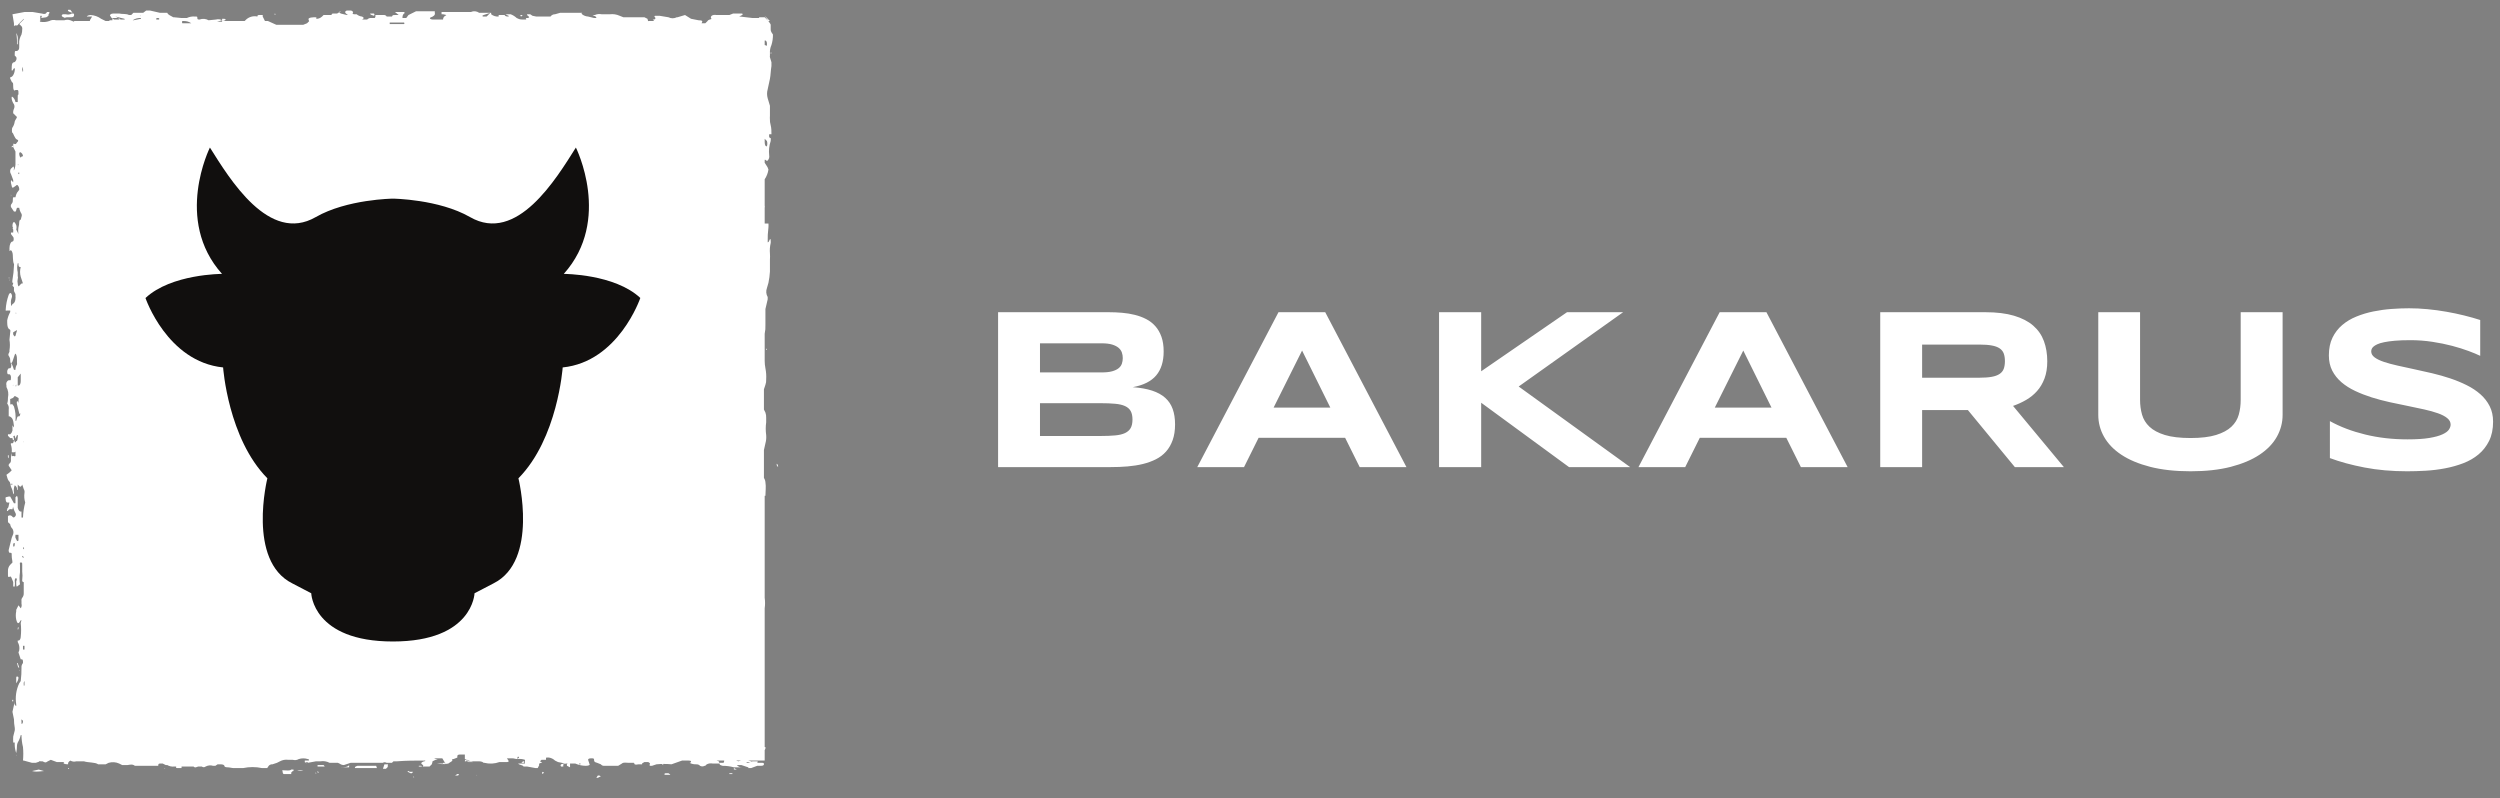 <svg width="119" height="38" viewBox="0 0 119 38" fill="none" xmlns="http://www.w3.org/2000/svg">
<rect x="0" y="0" width="119" height="38" fill="#808080" stroke="none"/>
<path d="M36.721 1.536C36.695 1.493 36.682 1.444 36.685 1.394V1.179C36.68 1.153 36.667 1.128 36.649 1.108L36.399 0.751L36.649 1.001H36.578L36.399 0.822H36.112C36.148 0.822 36.148 0.858 36.112 0.858H35.826L35.218 0.787H35.182L35.326 0.715C35.361 0.679 35.361 0.679 35.326 0.644H34.896L34.718 0.715H34.109C33.895 0.679 33.788 0.787 33.859 0.894H33.895C33.823 0.929 33.716 0.929 33.68 1.001L33.573 1.108H33.394C33.466 1.001 33.43 0.965 33.251 0.965L32.893 0.894L32.607 0.715L32.249 0.822H32.214C32.153 0.854 32.085 0.87 32.017 0.87C31.948 0.87 31.881 0.854 31.82 0.822L31.391 0.751H31.176C31.14 0.787 31.14 0.787 31.176 0.822C31.212 0.858 31.212 0.894 31.141 0.929H31.069L31.141 1.001H30.854V1.036C30.847 0.988 30.835 0.94 30.819 0.894L30.675 0.822H29.674L29.495 0.751C29.35 0.684 29.189 0.66 29.03 0.679H28.637C28.528 0.655 28.415 0.668 28.315 0.715H28.207L28.351 0.787C28.363 0.794 28.373 0.804 28.379 0.817C28.386 0.83 28.388 0.844 28.386 0.858H28.279L27.993 0.787C27.889 0.782 27.789 0.744 27.707 0.679C27.671 0.644 27.671 0.608 27.742 0.608H26.669L26.419 0.679C26.377 0.678 26.335 0.687 26.298 0.706C26.261 0.724 26.228 0.752 26.204 0.787H25.525L25.346 0.751L25.239 0.679H25.096C25.06 0.715 25.131 0.751 25.167 0.787C25.203 0.822 25.203 0.822 25.131 0.858H25.024C25.06 0.894 25.06 0.929 25.024 0.929H24.845C24.738 0.929 24.666 0.894 24.595 0.858C24.512 0.78 24.415 0.72 24.309 0.679H24.058L24.201 0.751C24.237 0.751 24.237 0.751 24.201 0.787H24.166C24.094 0.787 24.022 0.751 24.022 0.715H23.736V0.787C23.608 0.798 23.48 0.76 23.379 0.679V0.608H23.343L23.164 0.787H22.985C22.949 0.751 22.949 0.751 23.021 0.715L23.343 0.608H22.806C22.75 0.568 22.683 0.544 22.614 0.537C22.545 0.531 22.476 0.543 22.413 0.572H21.018V0.679H21.089C21.268 0.715 21.268 0.715 21.197 0.751C21.125 0.787 21.089 0.858 21.089 0.929H20.589C20.481 0.929 20.41 0.858 20.517 0.822C20.624 0.787 20.732 0.715 20.696 0.608V0.537H19.802L19.444 0.715L19.337 0.858H19.158C19.158 0.787 19.158 0.715 19.229 0.644C19.301 0.572 19.229 0.608 19.229 0.572H18.8L18.979 0.715H18.836C18.693 0.715 18.693 0.715 18.657 0.787H18.407C18.393 0.762 18.372 0.742 18.346 0.729C18.32 0.716 18.292 0.712 18.264 0.715H17.87V0.787C17.87 0.787 17.87 0.822 17.834 0.858H17.691C17.652 0.852 17.613 0.856 17.575 0.868C17.538 0.881 17.504 0.902 17.477 0.929H17.226C17.334 0.894 17.334 0.822 17.226 0.787C17.134 0.777 17.047 0.739 16.976 0.679H16.869C16.797 0.679 16.761 0.644 16.797 0.608C16.833 0.572 16.761 0.501 16.69 0.501H16.511C16.404 0.537 16.404 0.608 16.511 0.679C16.618 0.751 16.582 0.715 16.547 0.751C16.511 0.787 16.547 0.787 16.547 0.787L16.725 0.715H16.511L16.225 0.644C16.153 0.608 16.117 0.572 16.189 0.537H16.225L16.046 0.644H15.867C15.795 0.644 15.76 0.679 15.795 0.715H15.402L15.33 0.787C15.288 0.827 15.237 0.858 15.182 0.877C15.126 0.895 15.067 0.901 15.008 0.894H15.044C15.08 0.858 15.08 0.822 15.008 0.822C14.937 0.822 14.651 0.822 14.687 0.929C14.722 1.036 14.722 1.001 14.687 1.036L14.615 1.108L14.436 1.179H13.149L12.755 1.001H12.612L12.505 0.787V0.715H12.326C12.254 0.715 12.254 0.751 12.254 0.787C12.16 0.766 12.062 0.768 11.969 0.793C11.875 0.818 11.789 0.865 11.718 0.929L11.646 1.001H10.609C10.752 0.965 10.788 0.929 10.68 0.894H10.573V1.036H10.323L10.573 0.965C10.53 0.94 10.483 0.923 10.434 0.917C10.384 0.911 10.335 0.915 10.287 0.929L9.929 0.965C9.865 0.928 9.793 0.905 9.719 0.899C9.644 0.893 9.57 0.903 9.5 0.929C9.428 0.929 9.393 0.929 9.393 0.858C9.393 0.787 9.393 0.787 9.285 0.787C9.15 0.774 9.014 0.799 8.892 0.858H8.642L8.284 0.822V0.965C8.32 0.965 8.32 0.965 8.284 0.965V0.822H8.248C8.141 0.751 7.998 0.715 7.962 0.608H7.604L7.139 0.501H6.96L6.817 0.608H6.352L6.245 0.715H6.138C6.03 0.644 5.816 0.679 5.673 0.644H5.387C5.279 0.644 5.208 0.715 5.243 0.751L5.315 0.858H5.637C5.708 0.858 5.708 0.894 5.673 0.929H5.422L5.351 0.858V0.965H5.208V1.001H5.029L4.814 0.894C4.668 0.787 4.494 0.725 4.313 0.715C4.242 0.715 4.135 0.751 4.135 0.787H4.385L4.278 0.965C4.278 1.001 4.278 1.001 4.313 1.001H3.527V1.036L3.348 0.965C3.255 0.932 3.154 0.932 3.062 0.965H2.668C2.56 0.935 2.445 0.947 2.346 1.001C2.209 1.051 2.061 1.063 1.917 1.036C1.881 1.001 1.881 0.965 1.988 0.965H1.917V0.751H1.988C1.988 0.787 1.988 0.822 1.953 0.858L2.203 0.822L2.31 0.751C2.275 0.679 2.382 0.644 2.346 0.572H2.239C2.167 0.679 2.131 0.679 1.988 0.644L1.559 0.572H1.166L0.593 0.679L0.665 1.108V1.251C0.736 1.144 0.808 1.286 0.88 1.144L1.13 0.894V0.929L0.915 1.144L0.987 1.215C1.015 1.235 1.036 1.262 1.049 1.294C1.061 1.325 1.065 1.36 1.058 1.394C1.059 1.478 1.047 1.562 1.023 1.643C0.967 1.743 0.93 1.852 0.915 1.965V2.25C0.915 2.357 0.88 2.393 0.808 2.429H0.736C0.701 2.429 0.701 2.5 0.701 2.572V2.643L0.772 2.714C0.782 2.737 0.787 2.761 0.787 2.786C0.787 2.81 0.782 2.835 0.772 2.857C0.736 2.929 0.701 2.964 0.665 2.964C0.629 2.964 0.558 3 0.558 3.179C0.555 3.202 0.555 3.226 0.558 3.25C0.553 3.286 0.553 3.322 0.558 3.357H0.593L0.665 3.25H0.701C0.71 3.285 0.71 3.322 0.701 3.357C0.696 3.406 0.684 3.455 0.665 3.5C0.629 3.607 0.558 3.678 0.486 3.678V3.75C0.522 3.786 0.558 3.928 0.593 3.928C0.629 3.928 0.629 4.035 0.629 4.143C0.629 4.25 0.665 4.357 0.736 4.285H0.844C0.88 4.321 0.88 4.321 0.88 4.5C0.844 4.5 0.844 4.535 0.844 4.607V4.857H0.736C0.719 4.759 0.669 4.671 0.593 4.607H0.558C0.553 4.642 0.553 4.678 0.558 4.714C0.574 4.804 0.611 4.89 0.665 4.964C0.681 4.997 0.689 5.034 0.689 5.071C0.689 5.108 0.681 5.144 0.665 5.178C0.633 5.245 0.621 5.319 0.629 5.392L0.808 5.571C0.772 5.678 0.736 5.678 0.701 5.785C0.688 5.887 0.652 5.985 0.593 6.07C0.558 6.106 0.558 6.32 0.593 6.32C0.629 6.32 0.701 6.606 0.808 6.642C0.915 6.677 0.844 6.749 0.808 6.784C0.772 6.82 0.772 6.856 0.736 6.856H0.701C0.629 6.82 0.629 6.82 0.629 6.999H0.558C0.522 6.999 0.522 7.034 0.522 7.07V7.034L0.593 6.927L0.736 7.213V7.748C0.744 7.872 0.719 7.995 0.665 8.105C0.629 8.105 0.665 8.07 0.665 8.034C0.665 7.998 0.665 7.927 0.629 7.927L0.558 7.998C0.486 8.034 0.45 8.177 0.522 8.284L0.629 8.57C0.631 8.581 0.631 8.593 0.629 8.605V8.677L0.558 8.605C0.558 8.57 0.522 8.57 0.522 8.605C0.516 8.641 0.516 8.677 0.522 8.712C0.531 8.761 0.543 8.808 0.558 8.855C0.558 8.891 0.593 8.962 0.629 8.927L0.736 8.855C0.772 8.819 0.808 8.784 0.844 8.819C0.87 8.848 0.889 8.882 0.902 8.919C0.914 8.956 0.919 8.995 0.915 9.034L0.808 9.176C0.771 9.243 0.747 9.315 0.736 9.391H0.629C0.593 9.462 0.629 9.569 0.593 9.641L0.522 9.748C0.511 9.783 0.511 9.82 0.522 9.855L0.665 10.069H0.701C0.772 10.105 0.772 9.962 0.808 9.891H0.915C0.93 9.992 0.967 10.09 1.023 10.176C1.032 10.199 1.038 10.223 1.038 10.248C1.038 10.272 1.032 10.296 1.023 10.319L0.987 10.462H0.951C0.93 10.494 0.917 10.531 0.915 10.569C0.916 10.653 0.904 10.738 0.88 10.819C0.86 10.925 0.86 11.034 0.88 11.14L0.772 10.926C0.792 10.856 0.792 10.782 0.772 10.712C0.736 10.64 0.701 10.569 0.665 10.569C0.629 10.569 0.593 10.64 0.593 10.747C0.592 10.767 0.594 10.786 0.6 10.805C0.606 10.823 0.616 10.84 0.629 10.854H0.593C0.609 10.874 0.621 10.897 0.627 10.922C0.633 10.947 0.634 10.972 0.629 10.997V11.069H0.522V11.14L0.629 11.283C0.665 11.319 0.665 11.497 0.593 11.497C0.522 11.497 0.45 11.64 0.45 11.818C0.45 11.997 0.45 11.961 0.486 11.925C0.522 11.89 0.558 11.925 0.593 12.033C0.629 12.14 0.593 12.425 0.665 12.568C0.671 12.591 0.671 12.616 0.665 12.639C0.657 12.867 0.634 13.094 0.593 13.318C0.581 13.365 0.581 13.414 0.593 13.461H0.629C0.629 13.532 0.593 13.568 0.593 13.604L0.665 13.675V13.853L0.736 13.996V14.103C0.743 14.139 0.743 14.175 0.736 14.21C0.736 14.288 0.711 14.363 0.665 14.425C0.629 14.46 0.593 14.46 0.558 14.532C0.522 14.603 0.522 14.532 0.522 14.46C0.511 14.364 0.523 14.266 0.558 14.175C0.593 14.103 0.558 13.996 0.522 13.96C0.486 13.925 0.45 13.96 0.415 14.032C0.332 14.261 0.283 14.502 0.271 14.746C0.271 14.782 0.271 14.817 0.307 14.782H0.486V14.853C0.418 14.976 0.37 15.108 0.343 15.246V15.353C0.343 15.531 0.379 15.639 0.45 15.674C0.522 15.71 0.486 15.781 0.486 15.817L0.45 16.174C0.478 16.339 0.478 16.508 0.45 16.674V16.745C0.379 16.888 0.379 16.888 0.45 16.995C0.476 17.038 0.489 17.088 0.486 17.138C0.482 17.2 0.495 17.261 0.522 17.316L0.593 17.209L0.701 16.888C0.736 16.817 0.736 16.817 0.772 16.888C0.808 16.959 0.808 17.067 0.808 17.138C0.811 17.174 0.811 17.209 0.808 17.245C0.814 17.28 0.814 17.317 0.808 17.352C0.759 17.426 0.734 17.513 0.736 17.602H0.665C0.629 17.495 0.593 17.352 0.522 17.281C0.558 17.459 0.522 17.495 0.486 17.531H0.415C0.39 17.553 0.37 17.581 0.358 17.611C0.345 17.642 0.34 17.676 0.343 17.709C0.343 17.745 0.343 17.781 0.379 17.816H0.45C0.486 17.816 0.522 17.888 0.522 17.959C0.522 18.03 0.522 18.102 0.486 18.102C0.45 18.102 0.379 18.066 0.307 18.209C0.293 18.256 0.293 18.305 0.307 18.352V18.423C0.391 18.576 0.417 18.753 0.379 18.923C0.379 18.994 0.379 19.102 0.343 19.209C0.375 19.248 0.397 19.294 0.41 19.344C0.422 19.393 0.424 19.444 0.415 19.494V19.816H0.45C0.593 19.887 0.629 19.958 0.665 20.28V20.351L0.593 20.244V20.494C0.558 20.601 0.558 20.601 0.486 20.672H0.379V20.744L0.486 20.851H0.593C0.593 20.958 0.629 20.922 0.665 20.958C0.629 21.101 0.629 21.101 0.558 21.101H0.522C0.516 21.112 0.512 21.124 0.512 21.137C0.512 21.149 0.516 21.161 0.522 21.172C0.558 21.288 0.57 21.409 0.558 21.529H0.629C0.649 21.534 0.669 21.533 0.688 21.527C0.707 21.52 0.724 21.509 0.736 21.494V21.708C0.665 21.744 0.629 21.672 0.593 21.708C0.558 21.744 0.558 21.708 0.558 21.565C0.526 21.681 0.514 21.802 0.522 21.922C0.522 21.95 0.515 21.977 0.503 22.002C0.491 22.027 0.473 22.048 0.45 22.065C0.435 22.078 0.423 22.094 0.417 22.113C0.411 22.132 0.41 22.152 0.415 22.172L0.558 22.386L0.45 22.493L0.307 22.6C0.343 22.743 0.379 22.85 0.415 22.886C0.45 22.922 0.486 22.957 0.486 23.029H0.593C0.596 23.04 0.596 23.053 0.593 23.064H0.522V22.957C0.497 23.027 0.497 23.102 0.522 23.172C0.581 23.282 0.618 23.404 0.629 23.529C0.629 23.529 0.665 23.493 0.665 23.457C0.643 23.337 0.655 23.213 0.701 23.1C0.728 23.115 0.751 23.135 0.77 23.16C0.789 23.184 0.801 23.213 0.808 23.243V23.314C0.808 23.35 0.844 23.314 0.844 23.279V23.064L0.915 23.136C0.987 23.207 1.023 23.136 1.058 23.064L1.13 23.279C1.164 23.331 1.177 23.395 1.166 23.457C1.142 23.613 1.154 23.771 1.201 23.921C1.137 24.154 1.101 24.394 1.094 24.635H1.023V24.35H0.987C0.915 24.35 0.88 24.278 0.844 24.171V23.707C0.844 23.671 0.808 23.6 0.808 23.6L0.736 23.671C0.734 23.707 0.734 23.743 0.736 23.778V23.993C0.734 23.981 0.734 23.969 0.736 23.957H0.593C0.609 24.12 0.658 24.278 0.736 24.421C0.749 24.443 0.756 24.467 0.756 24.492C0.756 24.517 0.749 24.542 0.736 24.564C0.701 24.6 0.665 24.671 0.593 24.6C0.583 24.582 0.568 24.567 0.551 24.555C0.534 24.544 0.515 24.536 0.494 24.532C0.474 24.529 0.453 24.53 0.433 24.535C0.413 24.541 0.395 24.551 0.379 24.564V24.814C0.379 24.885 0.379 24.849 0.415 24.885L0.486 24.957C0.496 25.038 0.534 25.114 0.593 25.171C0.616 25.208 0.631 25.249 0.637 25.292C0.643 25.335 0.64 25.379 0.629 25.421L0.558 25.599L0.415 26.171C0.41 26.195 0.411 26.221 0.417 26.246C0.423 26.27 0.435 26.293 0.45 26.313H0.486C0.558 26.313 0.558 26.313 0.558 26.456C0.558 26.599 0.593 26.67 0.593 26.777L0.486 26.884C0.45 26.922 0.422 26.967 0.404 27.017C0.385 27.066 0.377 27.118 0.379 27.17V27.349C0.379 27.42 0.379 27.491 0.45 27.456C0.522 27.42 0.522 27.456 0.558 27.527L0.629 27.706V27.92H0.701C0.715 27.825 0.715 27.729 0.701 27.634C0.701 27.563 0.736 27.527 0.736 27.527H0.772C0.808 27.527 0.808 27.599 0.772 27.67V27.813C0.772 27.884 0.808 27.956 0.808 27.92L0.951 27.813C0.922 27.623 0.922 27.431 0.951 27.241V26.884C0.942 26.849 0.942 26.812 0.951 26.777H1.023C1.058 26.777 1.058 26.813 1.058 26.884V27.206C1.075 27.336 1.075 27.468 1.058 27.599C1.054 27.618 1.055 27.638 1.061 27.657C1.067 27.676 1.079 27.693 1.094 27.706H1.13V28.241C1.133 28.319 1.107 28.395 1.058 28.455C1.043 28.475 1.031 28.498 1.025 28.523C1.019 28.547 1.018 28.573 1.023 28.598V28.741C1.033 28.777 1.035 28.815 1.029 28.852C1.023 28.889 1.009 28.924 0.987 28.955L0.88 28.812L0.772 29.027V29.098C0.745 29.227 0.745 29.361 0.772 29.491C0.808 29.634 0.844 29.705 0.915 29.634L0.987 29.526H1.023C1.005 29.572 0.993 29.62 0.987 29.669C1.011 29.883 1.011 30.098 0.987 30.312C0.987 30.383 0.951 30.49 0.88 30.49H0.844V30.562C0.914 30.68 0.94 30.819 0.915 30.954C0.915 30.99 0.88 31.026 0.88 31.062L0.987 31.383H1.058C1.071 31.397 1.081 31.414 1.087 31.433C1.093 31.451 1.096 31.471 1.094 31.49V31.561C1.068 31.59 1.049 31.624 1.036 31.661C1.024 31.698 1.019 31.737 1.023 31.776C1.026 31.99 1.014 32.205 0.987 32.418L0.915 32.525C0.768 32.837 0.718 33.185 0.772 33.525V33.596C0.772 33.632 0.736 33.596 0.701 33.525V33.311C0.701 33.382 0.701 33.489 0.665 33.561L0.593 33.882L0.665 34.239C0.665 34.371 0.677 34.502 0.701 34.632C0.709 34.679 0.709 34.727 0.701 34.775C0.665 34.882 0.665 34.953 0.629 35.06C0.623 35.155 0.623 35.251 0.629 35.346H0.701V35.453C0.703 35.587 0.727 35.719 0.772 35.846C0.796 35.728 0.808 35.608 0.808 35.489C0.812 35.439 0.824 35.391 0.844 35.346C0.911 35.235 0.959 35.115 0.987 34.989H1.023C1.024 35.181 1.048 35.373 1.094 35.56C1.114 35.774 1.114 35.989 1.094 36.203H1.13L1.523 36.31H1.702L1.917 36.238H1.845C1.917 36.203 1.917 36.238 1.917 36.238H2.024C2.167 36.31 2.167 36.31 2.275 36.238L2.418 36.167L2.704 36.274H3.062C2.954 36.345 3.097 36.381 3.24 36.381C3.24 36.31 3.24 36.274 3.348 36.203C3.39 36.228 3.438 36.244 3.487 36.251C3.536 36.257 3.586 36.252 3.634 36.238H3.992C4.206 36.31 4.528 36.274 4.671 36.381H5.029L5.172 36.31C5.338 36.261 5.516 36.273 5.673 36.345L5.816 36.417H6.066C6.281 36.381 6.317 36.381 6.424 36.453H7.533V36.417C7.533 36.417 7.533 36.345 7.604 36.345H7.747L7.89 36.417H7.962C8.059 36.474 8.172 36.499 8.284 36.488H9.214C9.285 36.56 9.321 36.524 9.428 36.488H9.607C9.633 36.508 9.664 36.52 9.697 36.52C9.729 36.52 9.761 36.508 9.786 36.488C9.84 36.459 9.9 36.441 9.961 36.434C10.023 36.428 10.085 36.434 10.144 36.453H10.251L10.358 36.381H10.502C10.609 36.381 10.68 36.417 10.68 36.453C10.68 36.488 10.716 36.524 10.823 36.524C10.931 36.524 11.038 36.56 11.11 36.56H11.575C11.87 36.498 12.174 36.498 12.469 36.56H12.719L12.791 36.453C12.813 36.428 12.841 36.408 12.872 36.396C12.903 36.383 12.936 36.378 12.97 36.381L13.184 36.31L13.327 36.238C13.448 36.173 13.585 36.148 13.721 36.167H13.935C13.983 36.181 14.033 36.185 14.082 36.179C14.132 36.173 14.179 36.157 14.222 36.131C14.361 36.087 14.511 36.087 14.651 36.131C14.722 36.131 14.722 36.203 14.687 36.203H14.508C14.505 36.226 14.505 36.25 14.508 36.274C14.508 36.31 14.579 36.345 14.651 36.31L15.044 36.238H15.259C15.406 36.215 15.557 36.24 15.688 36.31H16.082C16.189 36.345 16.225 36.417 16.368 36.417L16.69 36.31H18.228C18.264 36.274 18.335 36.274 18.407 36.31H18.657L18.729 36.238H18.907C19.337 36.203 19.766 36.203 20.195 36.203H20.231C20.267 36.203 20.231 36.238 20.195 36.238C20.159 36.238 19.98 36.31 20.088 36.381C20.195 36.453 20.123 36.453 20.123 36.488H20.445L20.553 36.381C20.571 36.335 20.583 36.287 20.589 36.238L20.732 36.167H20.839L20.66 36.096H21.054L21.161 36.274C21.197 36.31 21.161 36.345 21.161 36.381H21.197C21.161 36.381 21.161 36.345 21.161 36.345H20.803C20.98 36.381 21.163 36.381 21.34 36.345C21.411 36.274 21.59 36.238 21.519 36.131H21.59L21.769 36.06C21.766 36.036 21.766 36.012 21.769 35.988C21.769 35.953 21.805 35.917 21.876 35.917H22.127V36.131H22.305C22.162 36.131 22.127 36.167 22.127 36.238H22.735C22.842 36.238 22.949 36.238 23.021 36.31H23.057C23.293 36.37 23.543 36.357 23.772 36.274H24.13C24.201 36.274 24.237 36.238 24.201 36.203L24.13 36.096H24.38C24.487 36.096 24.523 36.131 24.631 36.131V36.06C24.631 36.024 24.631 36.024 24.666 36.024H24.702C24.705 36.029 24.707 36.036 24.707 36.042C24.707 36.048 24.705 36.054 24.702 36.06L24.631 36.131C24.751 36.115 24.873 36.128 24.988 36.167V36.345H24.666C24.702 36.417 24.917 36.417 24.917 36.488H25.096L25.489 36.56H25.596L25.668 36.417C25.632 36.345 25.704 36.31 25.811 36.31L25.704 36.238L25.775 36.167H25.99C25.993 36.143 25.993 36.119 25.99 36.096C25.99 36.06 25.99 36.06 26.026 36.06H26.133C26.241 36.077 26.34 36.127 26.419 36.203L26.562 36.274L26.92 36.345H27.385C27.543 36.415 27.713 36.452 27.886 36.453C27.993 36.453 28.1 36.417 28.064 36.381L27.993 36.167C27.993 36.131 28.029 36.096 28.136 36.096C28.243 36.096 28.279 36.096 28.279 36.167C28.279 36.238 28.279 36.274 28.422 36.31L28.601 36.381C28.618 36.403 28.639 36.421 28.664 36.434C28.689 36.446 28.716 36.453 28.744 36.453H29.424L29.602 36.345C29.674 36.274 29.817 36.31 29.924 36.31H30.175V36.345C30.175 36.381 30.246 36.417 30.389 36.381H30.568C30.532 36.345 30.604 36.31 30.675 36.274H30.854C30.926 36.31 30.962 36.345 30.926 36.381V36.453H31.033L31.248 36.381C31.486 36.358 31.725 36.358 31.963 36.381L32.464 36.203H32.786C32.893 36.203 32.929 36.238 32.858 36.31H32.822C32.92 36.363 33.032 36.387 33.144 36.381C33.251 36.381 33.287 36.417 33.322 36.453C33.355 36.471 33.392 36.481 33.43 36.481C33.468 36.481 33.505 36.471 33.537 36.453H33.573C33.609 36.381 33.752 36.31 33.931 36.345H34.252C34.252 36.417 34.288 36.417 34.396 36.453C34.577 36.452 34.757 36.476 34.932 36.524H35.326C35.278 36.528 35.23 36.521 35.187 36.502C35.143 36.483 35.105 36.454 35.075 36.417H35.29L35.612 36.524C35.576 36.524 35.576 36.524 35.612 36.524C35.648 36.524 35.612 36.56 35.612 36.56H35.755L36.041 36.453H36.22C36.327 36.453 36.363 36.417 36.363 36.381C36.363 36.345 36.363 36.31 36.291 36.31H36.077C36.041 36.31 36.041 36.274 36.077 36.238H35.826L35.612 36.31H35.54V36.274H35.826C35.721 36.222 35.607 36.192 35.49 36.186C35.373 36.18 35.257 36.198 35.147 36.238L34.932 36.167C34.842 36.127 34.743 36.115 34.646 36.131C34.503 36.131 34.467 36.167 34.467 36.238C34.467 36.31 34.431 36.31 34.396 36.31H34.217C34.252 36.274 34.252 36.238 34.109 36.203H36.399V35.703C36.414 35.683 36.426 35.66 36.432 35.635C36.438 35.611 36.439 35.585 36.434 35.56H36.399V28.955C36.423 28.789 36.423 28.621 36.399 28.455V23.6H36.434C36.434 23.386 36.47 23.172 36.434 22.957C36.429 22.881 36.404 22.808 36.363 22.743V21.422L36.434 21.101C36.47 20.973 36.482 20.84 36.47 20.708C36.442 20.507 36.442 20.302 36.47 20.101C36.474 20.03 36.474 19.958 36.47 19.887C36.474 19.802 36.462 19.717 36.434 19.637L36.363 19.494V18.53L36.434 18.316C36.463 18.236 36.475 18.151 36.47 18.066C36.481 17.887 36.469 17.707 36.434 17.531C36.411 17.413 36.399 17.294 36.399 17.174V15.888C36.429 15.748 36.441 15.604 36.434 15.46V14.71L36.542 14.246V14.139C36.504 14.075 36.481 14.003 36.475 13.929C36.469 13.855 36.48 13.78 36.506 13.711L36.578 13.461C36.615 13.284 36.639 13.105 36.649 12.925V12.354C36.656 12.259 36.656 12.163 36.649 12.068C36.634 11.901 36.646 11.732 36.685 11.569C36.69 11.533 36.69 11.497 36.685 11.461V11.39H36.649C36.613 11.426 36.613 11.533 36.542 11.533C36.536 11.294 36.548 11.056 36.578 10.819C36.583 10.759 36.583 10.7 36.578 10.64H36.399V9.891C36.408 9.855 36.408 9.819 36.399 9.783V8.534C36.493 8.395 36.554 8.236 36.578 8.07C36.556 7.992 36.519 7.92 36.47 7.856L36.399 7.748V7.606H36.434C36.47 7.641 36.506 7.677 36.542 7.641C36.573 7.608 36.595 7.568 36.608 7.525C36.62 7.481 36.622 7.436 36.613 7.391C36.587 7.163 36.611 6.931 36.685 6.713C36.691 6.666 36.691 6.618 36.685 6.57H36.649C36.631 6.552 36.618 6.529 36.611 6.504C36.605 6.479 36.606 6.452 36.613 6.427C36.613 6.356 36.649 6.392 36.685 6.392H36.721C36.721 6.249 36.721 6.106 36.685 5.963C36.649 5.821 36.649 5.785 36.649 5.713C36.644 5.642 36.644 5.571 36.649 5.499V5.035L36.542 4.678C36.502 4.538 36.502 4.39 36.542 4.25L36.649 3.75C36.685 3.571 36.685 3.357 36.721 3.143C36.725 3.119 36.725 3.095 36.721 3.071C36.724 3.036 36.724 3 36.721 2.964L36.613 2.607V2.929C36.613 2.822 36.649 2.75 36.649 2.643V2.536C36.64 2.401 36.665 2.266 36.721 2.143C36.771 1.982 36.795 1.813 36.792 1.643L36.721 1.536ZM0.844 7.856C0.844 7.82 0.88 7.82 0.88 7.856H0.844ZM0.88 8.284C0.873 8.273 0.87 8.261 0.87 8.248C0.87 8.236 0.873 8.223 0.88 8.213H0.915V8.284H0.88ZM0.736 14.746V14.889H0.772C0.774 14.901 0.774 14.913 0.772 14.924C0.736 14.924 0.736 14.889 0.736 14.853V14.746ZM0.736 16.567C0.732 16.531 0.732 16.495 0.736 16.46V16.388V16.567ZM0.772 15.853C0.736 16.031 0.701 16.067 0.629 15.924C0.624 15.889 0.624 15.852 0.629 15.817L0.808 15.71C0.804 15.759 0.792 15.807 0.772 15.853ZM0.629 25.992C0.625 25.968 0.625 25.944 0.629 25.921C0.629 25.849 0.665 25.849 0.701 25.849V25.921C0.701 25.992 0.665 26.063 0.629 25.992ZM0.88 25.706C0.88 25.742 0.844 25.778 0.808 25.742L0.736 25.599C0.729 25.564 0.729 25.527 0.736 25.492V25.456H0.88V25.706ZM1.094 26.527H1.058V26.456C1.13 26.492 1.13 26.527 1.13 26.563L1.094 26.527ZM1.094 26.099C1.094 26.063 1.094 26.028 1.13 26.063C1.166 26.135 1.13 26.171 1.13 26.135L1.094 26.099ZM1.058 34.453H1.023V34.346C1.018 34.311 1.018 34.275 1.023 34.239L1.094 34.31C1.1 34.361 1.087 34.411 1.058 34.453ZM34.932 36.631H35.075L34.932 36.56V36.631ZM34.861 36.809V36.845H34.718V36.809H34.861ZM29.245 0.965H29.066C29.03 1.036 29.137 1.001 29.245 1.001V0.965ZM18.585 1.072H19.194C19.203 1.067 19.214 1.067 19.224 1.07C19.234 1.073 19.242 1.081 19.247 1.09C19.252 1.1 19.253 1.11 19.249 1.121C19.246 1.131 19.239 1.139 19.229 1.144H18.55V1.072H18.585ZM8.677 1.001H8.749C8.876 0.998 9.002 1.036 9.107 1.108H8.677C8.668 1.092 8.663 1.073 8.663 1.054C8.663 1.036 8.668 1.017 8.677 1.001ZM7.425 0.858H7.533C7.568 0.858 7.604 0.894 7.568 0.929H7.425L7.461 0.894L7.425 0.858ZM6.674 0.751H6.71C6.674 0.787 6.638 0.751 6.674 0.751ZM6.71 0.894L6.352 0.965H6.317C6.431 0.885 6.57 0.847 6.71 0.858V0.894ZM5.494 0.787L5.923 0.894C5.923 0.894 5.959 0.929 5.923 0.929H5.744L5.494 0.787ZM0.772 18.352C0.773 18.364 0.773 18.376 0.772 18.387H0.736C0.772 18.28 0.772 18.28 0.772 18.352ZM0.593 18.352C0.595 18.364 0.595 18.376 0.593 18.387C0.629 18.316 0.629 18.28 0.629 18.352H0.593ZM0.772 20.994C0.736 21.101 0.701 21.065 0.665 20.922C0.67 20.872 0.658 20.821 0.629 20.779C0.701 20.708 0.701 20.708 0.736 20.887L0.808 20.708H0.844C0.853 20.743 0.853 20.78 0.844 20.815C0.844 20.877 0.832 20.937 0.808 20.994H0.772ZM0.88 19.816C0.808 19.816 0.808 19.923 0.772 20.03H0.736C0.757 19.801 0.733 19.571 0.665 19.351L0.593 19.244H0.522C0.486 19.28 0.486 19.244 0.486 19.137V18.994C0.558 18.959 0.629 18.959 0.665 18.887C0.701 18.816 0.772 18.887 0.844 18.923C0.915 18.959 0.88 18.959 0.88 19.102V19.173C0.844 19.102 0.808 19.066 0.808 19.102C0.794 19.148 0.794 19.198 0.808 19.244L0.915 19.673C0.915 19.709 0.951 19.709 0.987 19.673C0.951 19.709 0.951 19.816 0.915 19.816H0.88ZM0.844 18.352V17.959L0.987 17.781V18.138C0.987 18.245 0.951 18.352 0.88 18.352H0.844ZM0.915 13.604C0.88 13.675 0.844 13.568 0.844 13.496C0.827 13.426 0.827 13.353 0.844 13.282C0.86 13.236 0.86 13.186 0.844 13.139V12.961C0.809 12.82 0.809 12.673 0.844 12.532H0.88V12.604C0.88 12.675 0.915 12.711 0.951 12.711H0.987C0.944 12.863 0.944 13.023 0.987 13.175L1.094 13.496C1.023 13.461 0.987 13.532 0.915 13.604ZM1.058 7.427L0.987 7.498C0.951 7.498 0.915 7.391 0.915 7.32C0.915 7.249 0.951 7.249 0.987 7.249L1.058 7.32C1.087 7.362 1.1 7.412 1.094 7.463L1.058 7.427ZM1.094 3.429C1.063 3.374 1.051 3.312 1.058 3.25V3.179C1.098 3.256 1.11 3.344 1.094 3.429ZM1.13 21.065C1.124 21.054 1.12 21.042 1.12 21.029C1.12 21.017 1.124 21.005 1.13 20.994V21.101V21.065ZM1.094 30.847V30.776C1.093 30.764 1.093 30.752 1.094 30.74H1.166V30.919H1.094V30.847ZM1.13 32.633V32.561C1.125 32.536 1.126 32.51 1.132 32.486C1.139 32.461 1.15 32.438 1.166 32.418V32.633H1.13ZM8.642 36.56H8.427C8.391 36.56 8.355 36.524 8.391 36.488H8.642V36.56ZM14.651 36.31H14.543V36.274H14.651V36.31ZM15.473 36.488H15.116V36.417H15.402C15.438 36.453 15.473 36.488 15.438 36.488H15.473ZM16.618 36.417C16.547 36.524 16.368 36.524 16.189 36.524H16.618V36.417ZM17.942 36.56H16.904C16.869 36.524 16.904 36.488 17.012 36.453H17.906L17.942 36.56ZM18.478 36.488L18.371 36.595H18.228L18.299 36.381H18.478C18.442 36.417 18.478 36.453 18.442 36.488H18.478ZM20.088 36.488H19.945C19.945 36.488 19.909 36.453 19.945 36.453H20.052L20.088 36.488ZM21.197 36.345H21.089C21.089 36.31 21.089 36.31 21.125 36.31H21.197V36.345ZM24.952 36.31H24.845C24.809 36.274 24.845 36.274 24.917 36.238H24.952V36.31ZM26.991 36.453C26.956 36.381 26.991 36.345 27.099 36.31L26.812 36.381V36.488H26.705C26.634 36.381 26.741 36.345 26.956 36.345H27.134V36.524L26.991 36.453ZM27.635 36.381H27.564V36.345H27.635V36.381ZM30.21 36.381C30.175 36.381 30.175 36.345 30.175 36.345H30.21V36.381ZM31.57 36.417C31.534 36.417 31.498 36.417 31.534 36.381H31.57V36.417ZM22.305 36.274C22.374 36.246 22.451 36.246 22.52 36.274H22.305C22.198 36.238 22.162 36.238 22.198 36.203H22.341V36.274H22.305ZM36.399 2.143V1.929H36.434C36.47 1.929 36.506 2 36.506 2.072V2.179L36.399 2.143ZM36.506 6.713C36.531 6.795 36.531 6.882 36.506 6.963H36.47C36.399 6.927 36.399 6.82 36.399 6.677V6.606L36.506 6.713Z" fill="white"/>
<path d="M0.378 24.314C0.394 24.282 0.421 24.256 0.454 24.243C0.487 24.23 0.524 24.23 0.557 24.242H0.593L0.664 23.956L0.486 23.635H0.414L0.271 23.671C0.26 23.706 0.26 23.743 0.271 23.778C0.271 23.849 0.307 23.921 0.342 23.921H0.45C0.414 24.028 0.414 24.206 0.342 24.206V24.278C0.307 24.314 0.342 24.349 0.378 24.314ZM3.383 0.822C3.49 0.822 3.526 0.786 3.526 0.715C3.526 0.643 3.526 0.643 3.419 0.643C3.376 0.669 3.329 0.685 3.279 0.691C3.23 0.697 3.18 0.693 3.132 0.679H2.989C2.918 0.715 2.918 0.786 3.025 0.822C3.132 0.858 3.061 0.858 3.025 0.893C3.049 0.87 3.077 0.852 3.107 0.84C3.138 0.827 3.171 0.821 3.204 0.822H3.383ZM1.523 36.702C1.702 36.738 1.702 36.738 2.095 36.702L1.845 36.631L1.523 36.702ZM0.807 2.107H0.843C0.839 2.036 0.839 1.964 0.843 1.893C0.86 1.781 0.834 1.666 0.772 1.572C0.803 1.748 0.815 1.928 0.807 2.107ZM19.694 36.952C19.658 36.952 19.658 37.023 19.73 37.023H19.694V36.952ZM28.529 36.916H28.457L28.386 37.023H28.457L28.6 36.952L28.529 36.916ZM0.879 32.275C0.879 32.204 0.843 32.204 0.807 32.204C0.772 32.204 0.772 32.239 0.772 32.275V32.525C0.828 32.452 0.865 32.366 0.879 32.275ZM0.807 31.561C0.843 31.632 0.843 31.811 0.915 31.775L0.843 31.561H0.807ZM31.82 36.809H31.677C31.641 36.809 31.605 36.845 31.641 36.88H31.891C31.927 36.88 31.891 36.845 31.82 36.809ZM19.479 36.702C19.408 36.702 19.372 36.738 19.408 36.738L19.551 36.809H19.587C19.622 36.809 19.658 36.738 19.658 36.738H19.479V36.702ZM13.076 0.715C13.112 0.679 13.148 0.679 13.076 0.643V0.715ZM3.276 0.465H3.24C3.204 0.536 3.311 0.572 3.454 0.608L3.347 0.465H3.276ZM17.798 0.75C17.834 0.715 17.834 0.679 17.798 0.643H17.619C17.619 0.715 17.726 0.715 17.798 0.75ZM0.879 29.919V29.847C0.843 29.847 0.843 29.919 0.843 29.954C0.843 29.99 0.879 29.954 0.879 29.919ZM17.297 0.715C17.333 0.715 17.333 0.75 17.297 0.715V0.715ZM14.149 36.666C14.242 36.702 14.344 36.702 14.436 36.666H14.149ZM37.006 22.1C36.97 22.064 36.97 22.064 36.97 22.1C36.969 22.119 36.971 22.139 36.977 22.157C36.983 22.176 36.993 22.193 37.006 22.207H37.042L37.006 22.1ZM21.661 36.916H21.733C21.804 36.916 21.84 36.916 21.84 36.845H21.768L21.661 36.916ZM0.414 21.743V21.672H0.378C0.373 21.695 0.373 21.72 0.378 21.743C0.378 21.85 0.414 21.814 0.414 21.743ZM36.684 2.536C36.684 2.571 36.72 2.571 36.72 2.5H36.684C36.683 2.512 36.683 2.524 36.684 2.536ZM24.88 0.715H24.809C24.773 0.715 24.737 0.75 24.809 0.786L24.88 0.715ZM0.593 33.382H0.629V33.31H0.593C0.593 33.346 0.557 33.382 0.593 33.382ZM36.47 16.638C36.47 16.673 36.505 16.673 36.505 16.602H36.47C36.468 16.614 36.468 16.626 36.47 16.638ZM0.951 24.528H0.986C0.986 24.563 0.986 24.528 0.951 24.528ZM0.951 31.918C0.953 31.906 0.953 31.894 0.951 31.882C0.915 31.918 0.915 31.918 0.951 31.918ZM7.854 36.559C7.818 36.559 7.818 36.595 7.89 36.595H7.854V36.559ZM0.772 35.988V35.917C0.765 35.927 0.762 35.94 0.762 35.952C0.762 35.965 0.765 35.977 0.772 35.988ZM25.81 36.738V36.845C25.918 36.773 25.918 36.773 25.81 36.738ZM22.698 36.88C22.663 36.916 22.698 36.916 22.734 36.916H22.698V36.88ZM0.414 13.246H0.45C0.45 13.21 0.414 13.175 0.414 13.246ZM3.24 36.595H3.276C3.276 36.595 3.311 36.595 3.276 36.559H3.24V36.595ZM13.971 36.702V36.631H13.863C13.792 36.702 13.649 36.666 13.506 36.666H13.434C13.47 36.738 13.434 36.809 13.506 36.845H13.863V36.773L13.935 36.702H13.971ZM19.265 0.608H19.229C19.265 0.643 19.3 0.643 19.265 0.608ZM15.187 36.773L15.115 36.702V36.773H15.187ZM15.008 36.809H15.079C15.008 36.773 14.972 36.773 15.008 36.809ZM0.521 9.355C0.535 9.32 0.535 9.282 0.521 9.247V9.355ZM22.484 36.845C22.52 36.845 22.52 36.845 22.484 36.845V36.845ZM0.486 13.317H0.45C0.45 13.317 0.45 13.389 0.486 13.317Z" fill="white"/>
<path d="M26.836 13.037C29.139 10.469 27.412 7.023 27.412 7.023C26.475 8.51 24.603 11.618 22.374 10.333C20.887 9.479 18.702 9.455 18.702 9.455C18.702 9.455 16.517 9.479 15.03 10.333C12.8 11.618 10.929 8.51 9.992 7.023C9.992 7.023 8.265 10.469 10.568 13.037C10.568 13.037 8.147 13.037 6.925 14.186C6.925 14.186 7.956 17.219 10.62 17.49C10.62 17.49 10.856 20.873 12.727 22.767C12.727 22.767 11.751 26.685 13.91 27.767L14.815 28.239C14.815 28.239 14.886 30.535 18.702 30.535C22.518 30.535 22.588 28.239 22.588 28.239L23.494 27.767C25.653 26.685 24.677 22.767 24.677 22.767C26.548 20.876 26.784 17.49 26.784 17.49C29.448 17.219 30.479 14.183 30.479 14.183C29.254 13.037 26.836 13.037 26.836 13.037Z" fill="#110F0E"/>
<path d="M55.933 20.201C55.933 20.487 55.895 20.735 55.82 20.946C55.745 21.157 55.64 21.339 55.506 21.491C55.371 21.643 55.21 21.767 55.022 21.861C54.834 21.956 54.626 22.031 54.398 22.087C54.171 22.142 53.928 22.18 53.67 22.202C53.412 22.224 53.145 22.234 52.869 22.234H47.509V14.861H52.772C52.983 14.861 53.196 14.87 53.409 14.888C53.622 14.906 53.826 14.939 54.019 14.988C54.213 15.036 54.393 15.103 54.559 15.189C54.726 15.275 54.871 15.387 54.995 15.527C55.118 15.666 55.215 15.835 55.285 16.031C55.355 16.228 55.39 16.46 55.39 16.729C55.39 17.208 55.272 17.588 55.035 17.869C54.799 18.15 54.426 18.337 53.917 18.43C54.275 18.455 54.583 18.509 54.839 18.593C55.095 18.677 55.304 18.792 55.465 18.937C55.627 19.082 55.745 19.259 55.82 19.468C55.895 19.677 55.933 19.922 55.933 20.201ZM53.444 17.045C53.444 16.952 53.43 16.864 53.401 16.78C53.372 16.696 53.32 16.622 53.245 16.557C53.17 16.493 53.068 16.441 52.939 16.401C52.81 16.362 52.645 16.342 52.444 16.342H49.503V17.727H52.444C52.645 17.727 52.81 17.709 52.939 17.673C53.068 17.637 53.17 17.589 53.245 17.528C53.32 17.468 53.372 17.395 53.401 17.311C53.43 17.227 53.444 17.138 53.444 17.045ZM53.906 19.97C53.906 19.802 53.877 19.667 53.82 19.565C53.763 19.463 53.673 19.384 53.551 19.329C53.429 19.273 53.272 19.236 53.078 19.219C52.885 19.201 52.654 19.192 52.385 19.192H49.503V20.753H52.385C52.654 20.753 52.885 20.744 53.078 20.726C53.272 20.709 53.429 20.671 53.551 20.614C53.673 20.556 53.763 20.477 53.82 20.375C53.877 20.273 53.906 20.138 53.906 19.97ZM64.028 20.839H59.91L59.216 22.234H56.99L60.856 14.861H63.081L66.947 22.234H64.721L64.028 20.839ZM60.624 19.401H63.323L61.979 16.686L60.624 19.401ZM70.504 17.673L74.59 14.861H77.261L72.289 18.398L77.595 22.234H74.686L70.504 19.17V22.234H68.499V14.861H70.504L70.504 17.673ZM85.028 20.839H80.91L80.216 22.234H77.991L81.856 14.861H84.082L87.947 22.234H85.722L85.028 20.839ZM81.625 19.401H84.323L82.98 16.686L81.625 19.401ZM91.493 22.234H89.499V14.861H94.499C95.036 14.861 95.492 14.917 95.867 15.028C96.241 15.139 96.546 15.296 96.781 15.5C97.015 15.704 97.186 15.95 97.291 16.238C97.397 16.526 97.45 16.847 97.45 17.201C97.45 17.512 97.406 17.784 97.318 18.017C97.23 18.249 97.112 18.449 96.963 18.615C96.815 18.781 96.642 18.922 96.445 19.036C96.247 19.151 96.04 19.245 95.821 19.321L98.24 22.234H95.907L93.671 19.519H91.493L91.493 22.234ZM95.434 17.19C95.434 17.047 95.415 16.926 95.378 16.826C95.34 16.725 95.275 16.644 95.181 16.581C95.088 16.519 94.964 16.473 94.808 16.445C94.652 16.416 94.457 16.402 94.225 16.402H91.493V17.979H94.225C94.457 17.979 94.652 17.965 94.808 17.936C94.964 17.908 95.088 17.862 95.181 17.799C95.275 17.737 95.34 17.655 95.378 17.555C95.415 17.455 95.434 17.334 95.434 17.19ZM108.652 19.75C108.652 20.118 108.56 20.465 108.378 20.791C108.195 21.116 107.921 21.401 107.555 21.644C107.19 21.887 106.733 22.079 106.187 22.221C105.64 22.362 105.001 22.433 104.27 22.433C103.539 22.433 102.899 22.362 102.348 22.221C101.798 22.079 101.34 21.887 100.975 21.644C100.609 21.401 100.335 21.116 100.152 20.791C99.969 20.465 99.878 20.118 99.878 19.75V14.861H101.867V19.036C101.867 19.283 101.899 19.516 101.961 19.736C102.024 19.956 102.142 20.149 102.316 20.313C102.49 20.478 102.734 20.608 103.047 20.705C103.361 20.801 103.769 20.85 104.27 20.85C104.769 20.85 105.174 20.801 105.485 20.705C105.797 20.608 106.04 20.478 106.214 20.313C106.388 20.149 106.505 19.956 106.566 19.736C106.627 19.516 106.657 19.283 106.657 19.036V14.861H108.652L108.652 19.75ZM118.058 16.938C117.918 16.87 117.734 16.793 117.504 16.707C117.275 16.622 117.015 16.54 116.725 16.463C116.434 16.386 116.119 16.322 115.779 16.27C115.438 16.218 115.089 16.192 114.73 16.192C114.444 16.192 114.199 16.201 113.996 16.219C113.794 16.237 113.624 16.26 113.486 16.289C113.348 16.317 113.238 16.351 113.158 16.388C113.077 16.426 113.015 16.464 112.972 16.504C112.929 16.543 112.902 16.582 112.889 16.622C112.876 16.661 112.87 16.697 112.87 16.729C112.87 16.836 112.924 16.93 113.031 17.011C113.139 17.091 113.286 17.163 113.472 17.225C113.659 17.288 113.875 17.347 114.123 17.402C114.37 17.458 114.633 17.515 114.91 17.574C115.188 17.633 115.475 17.697 115.771 17.767C116.066 17.837 116.353 17.918 116.631 18.011C116.908 18.104 117.171 18.213 117.418 18.336C117.666 18.459 117.882 18.603 118.069 18.768C118.255 18.933 118.402 19.122 118.51 19.337C118.617 19.551 118.671 19.796 118.671 20.072C118.671 20.426 118.608 20.73 118.483 20.984C118.357 21.238 118.19 21.453 117.98 21.628C117.77 21.803 117.528 21.944 117.252 22.049C116.976 22.155 116.686 22.236 116.383 22.293C116.081 22.351 115.774 22.388 115.464 22.406C115.154 22.424 114.859 22.433 114.58 22.433C113.849 22.433 113.172 22.373 112.55 22.253C111.928 22.133 111.379 21.984 110.903 21.805V20.045C111.394 20.317 111.954 20.53 112.583 20.683C113.212 20.837 113.884 20.914 114.601 20.914C115.024 20.914 115.369 20.892 115.636 20.847C115.903 20.802 116.112 20.745 116.262 20.675C116.413 20.606 116.515 20.53 116.569 20.448C116.623 20.365 116.65 20.287 116.65 20.211C116.65 20.093 116.596 19.991 116.488 19.903C116.381 19.815 116.234 19.738 116.047 19.672C115.861 19.606 115.644 19.545 115.397 19.49C115.15 19.434 114.887 19.379 114.609 19.323C114.332 19.268 114.046 19.208 113.752 19.144C113.458 19.079 113.172 19.003 112.894 18.916C112.617 18.828 112.354 18.726 112.107 18.61C111.86 18.493 111.643 18.356 111.456 18.197C111.27 18.037 111.123 17.853 111.015 17.644C110.908 17.435 110.854 17.192 110.854 16.917C110.854 16.591 110.912 16.31 111.026 16.074C111.141 15.838 111.296 15.637 111.491 15.471C111.687 15.304 111.912 15.169 112.169 15.066C112.425 14.962 112.695 14.881 112.978 14.824C113.261 14.767 113.548 14.727 113.838 14.706C114.128 14.685 114.404 14.674 114.666 14.674C114.953 14.674 115.247 14.688 115.55 14.717C115.853 14.745 116.151 14.786 116.445 14.838C116.739 14.889 117.023 14.949 117.297 15.017C117.572 15.085 117.825 15.157 118.058 15.232L118.058 16.938Z" fill="white"/>
</svg>
